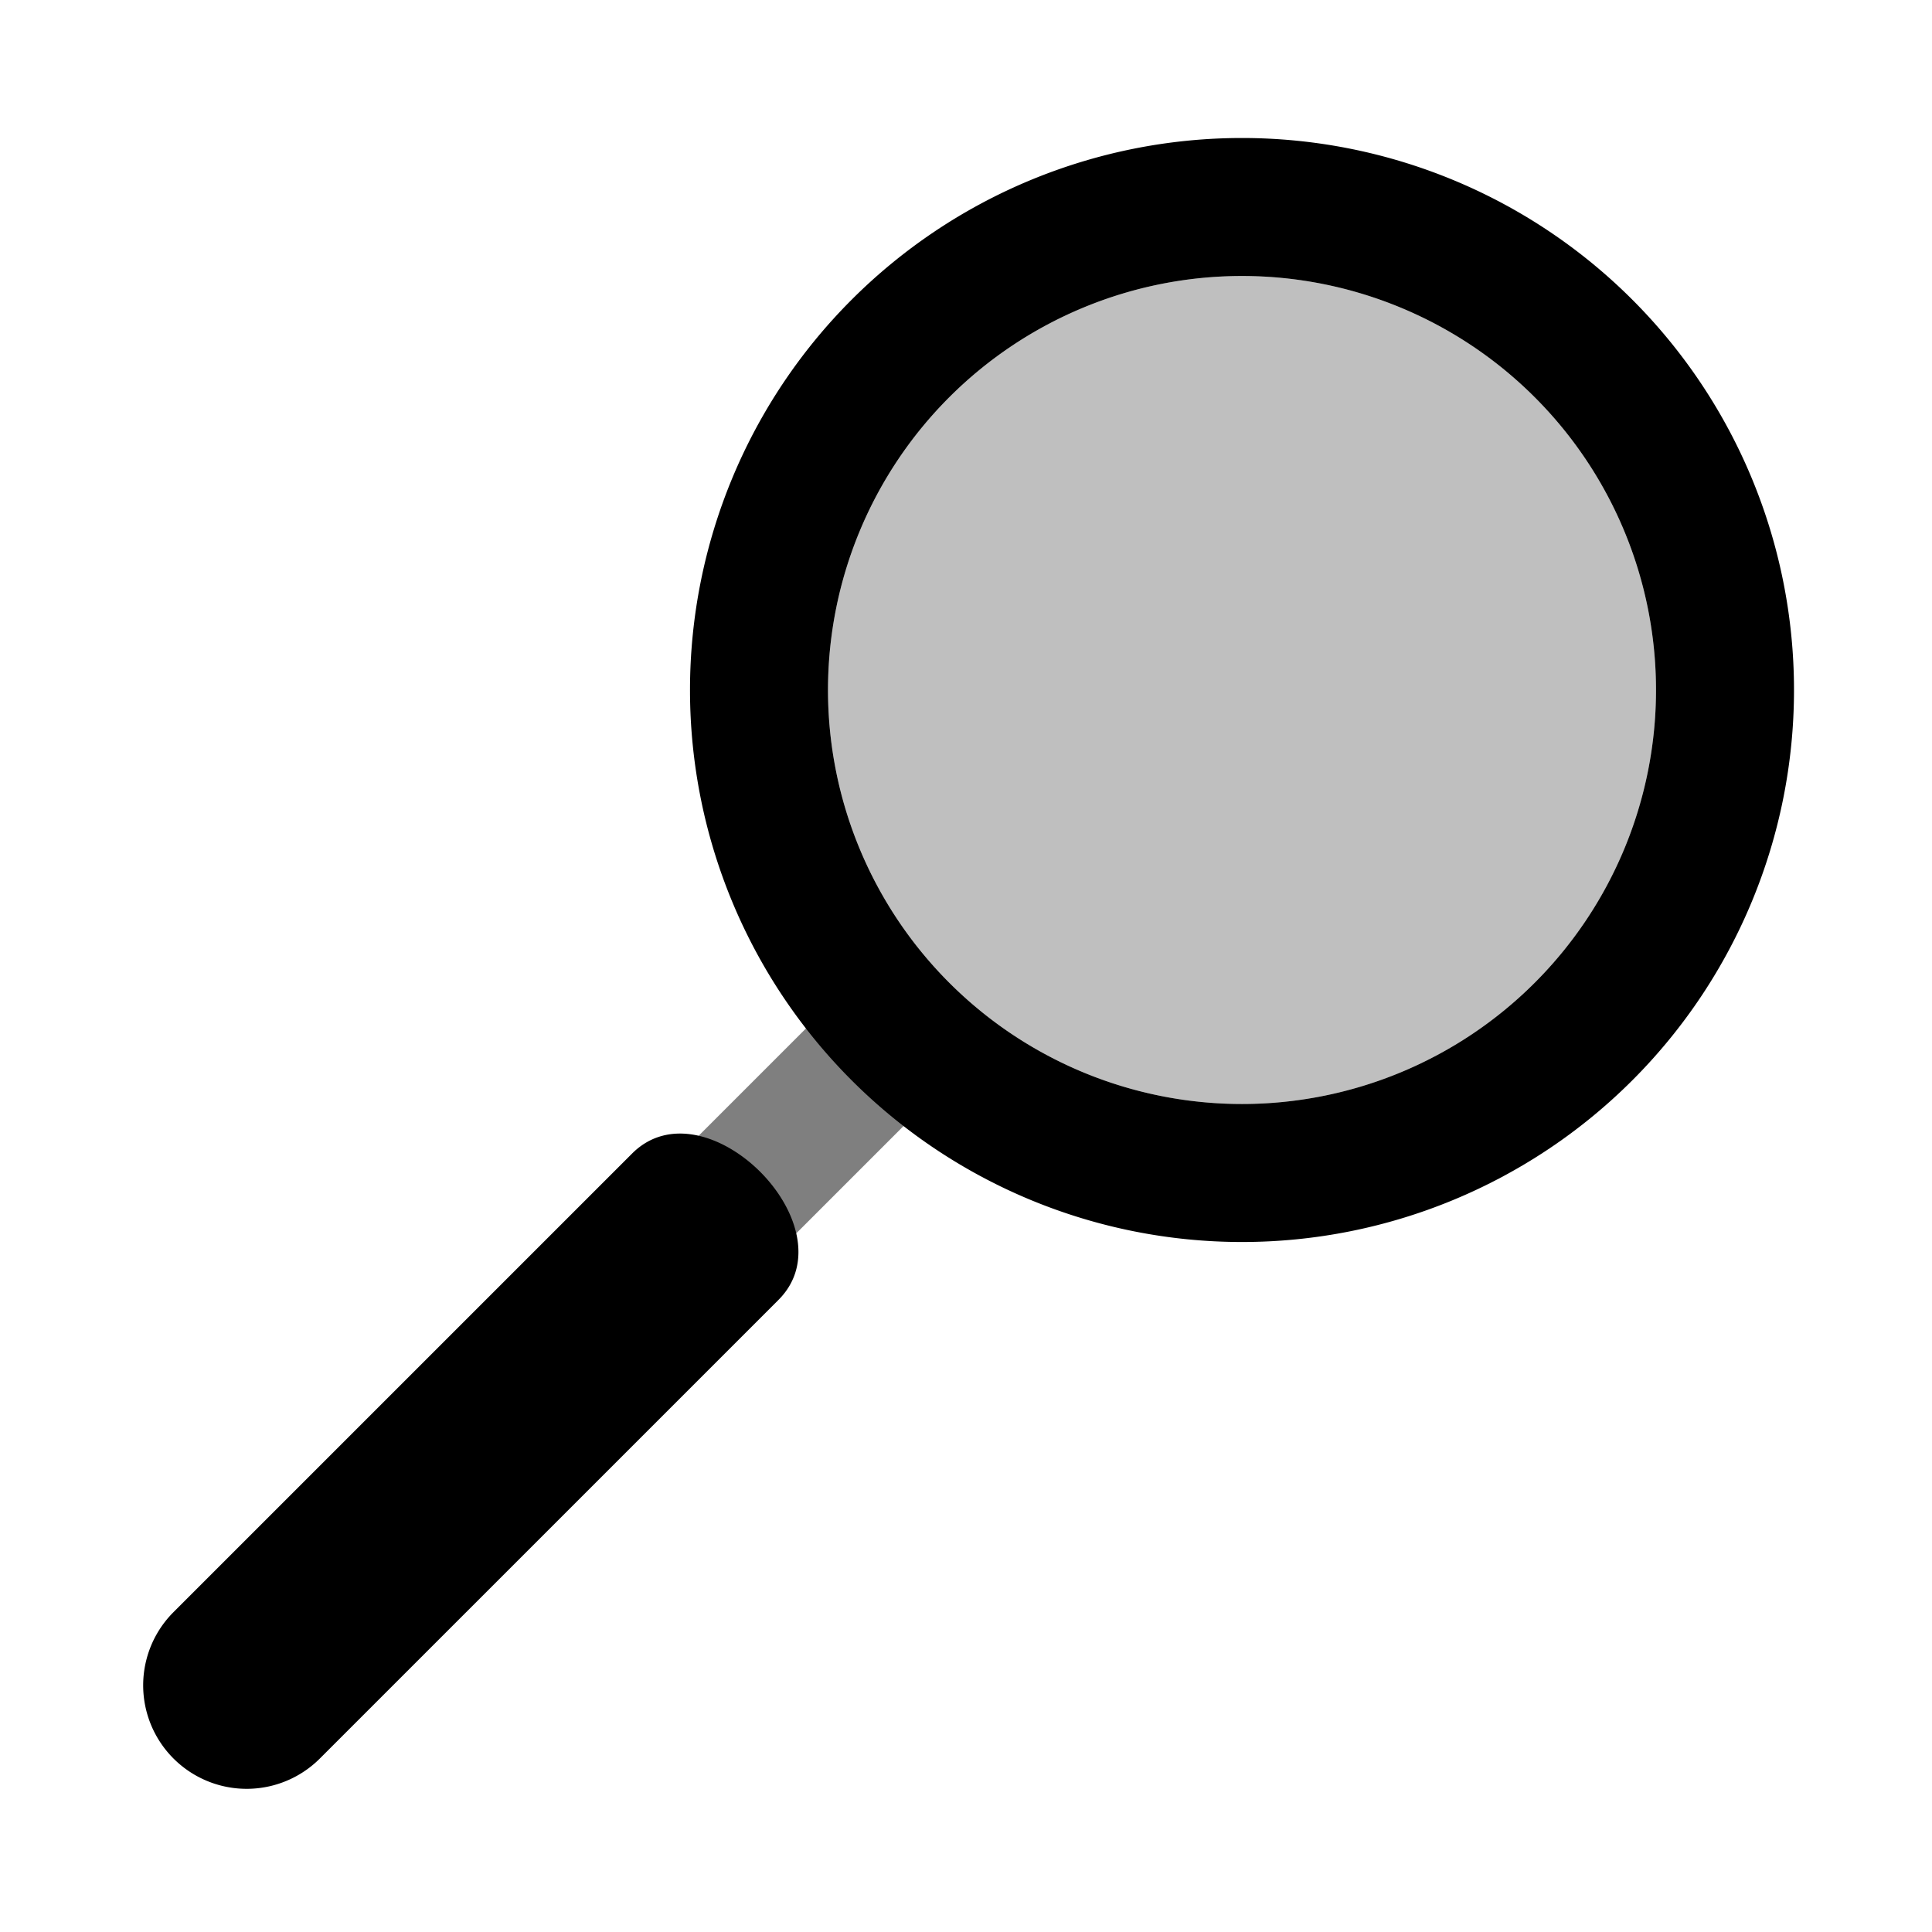 <svg class="glyph" fill="currentColor" viewBox="-14 -14 28 28" xmlns="http://www.w3.org/2000/svg">
    <g transform="rotate(45 4 -4)">
        <path d="M -4 -4 a 1 1 0 0 1 16 0 a 1 1 0 0 1 -16 0 m 2 0 a 1 1 0 0 0 12 0 a 1 1 0 0 0 -12 0" />
        <path d="M 2.5 7 c 0 -1.5 3 -1.5 3 0 v 9.4 a 1 1 0 0 1 -3 0" />
        <path fill-opacity="0.5" d="M 3 3 v 4 h 2 v -4" />
        <path fill-opacity="0.25" d="M -2 -4 a 1 1 0 0 1 12 0 a 1 1 0 0 1 -12 0" />
    </g>
</svg>
